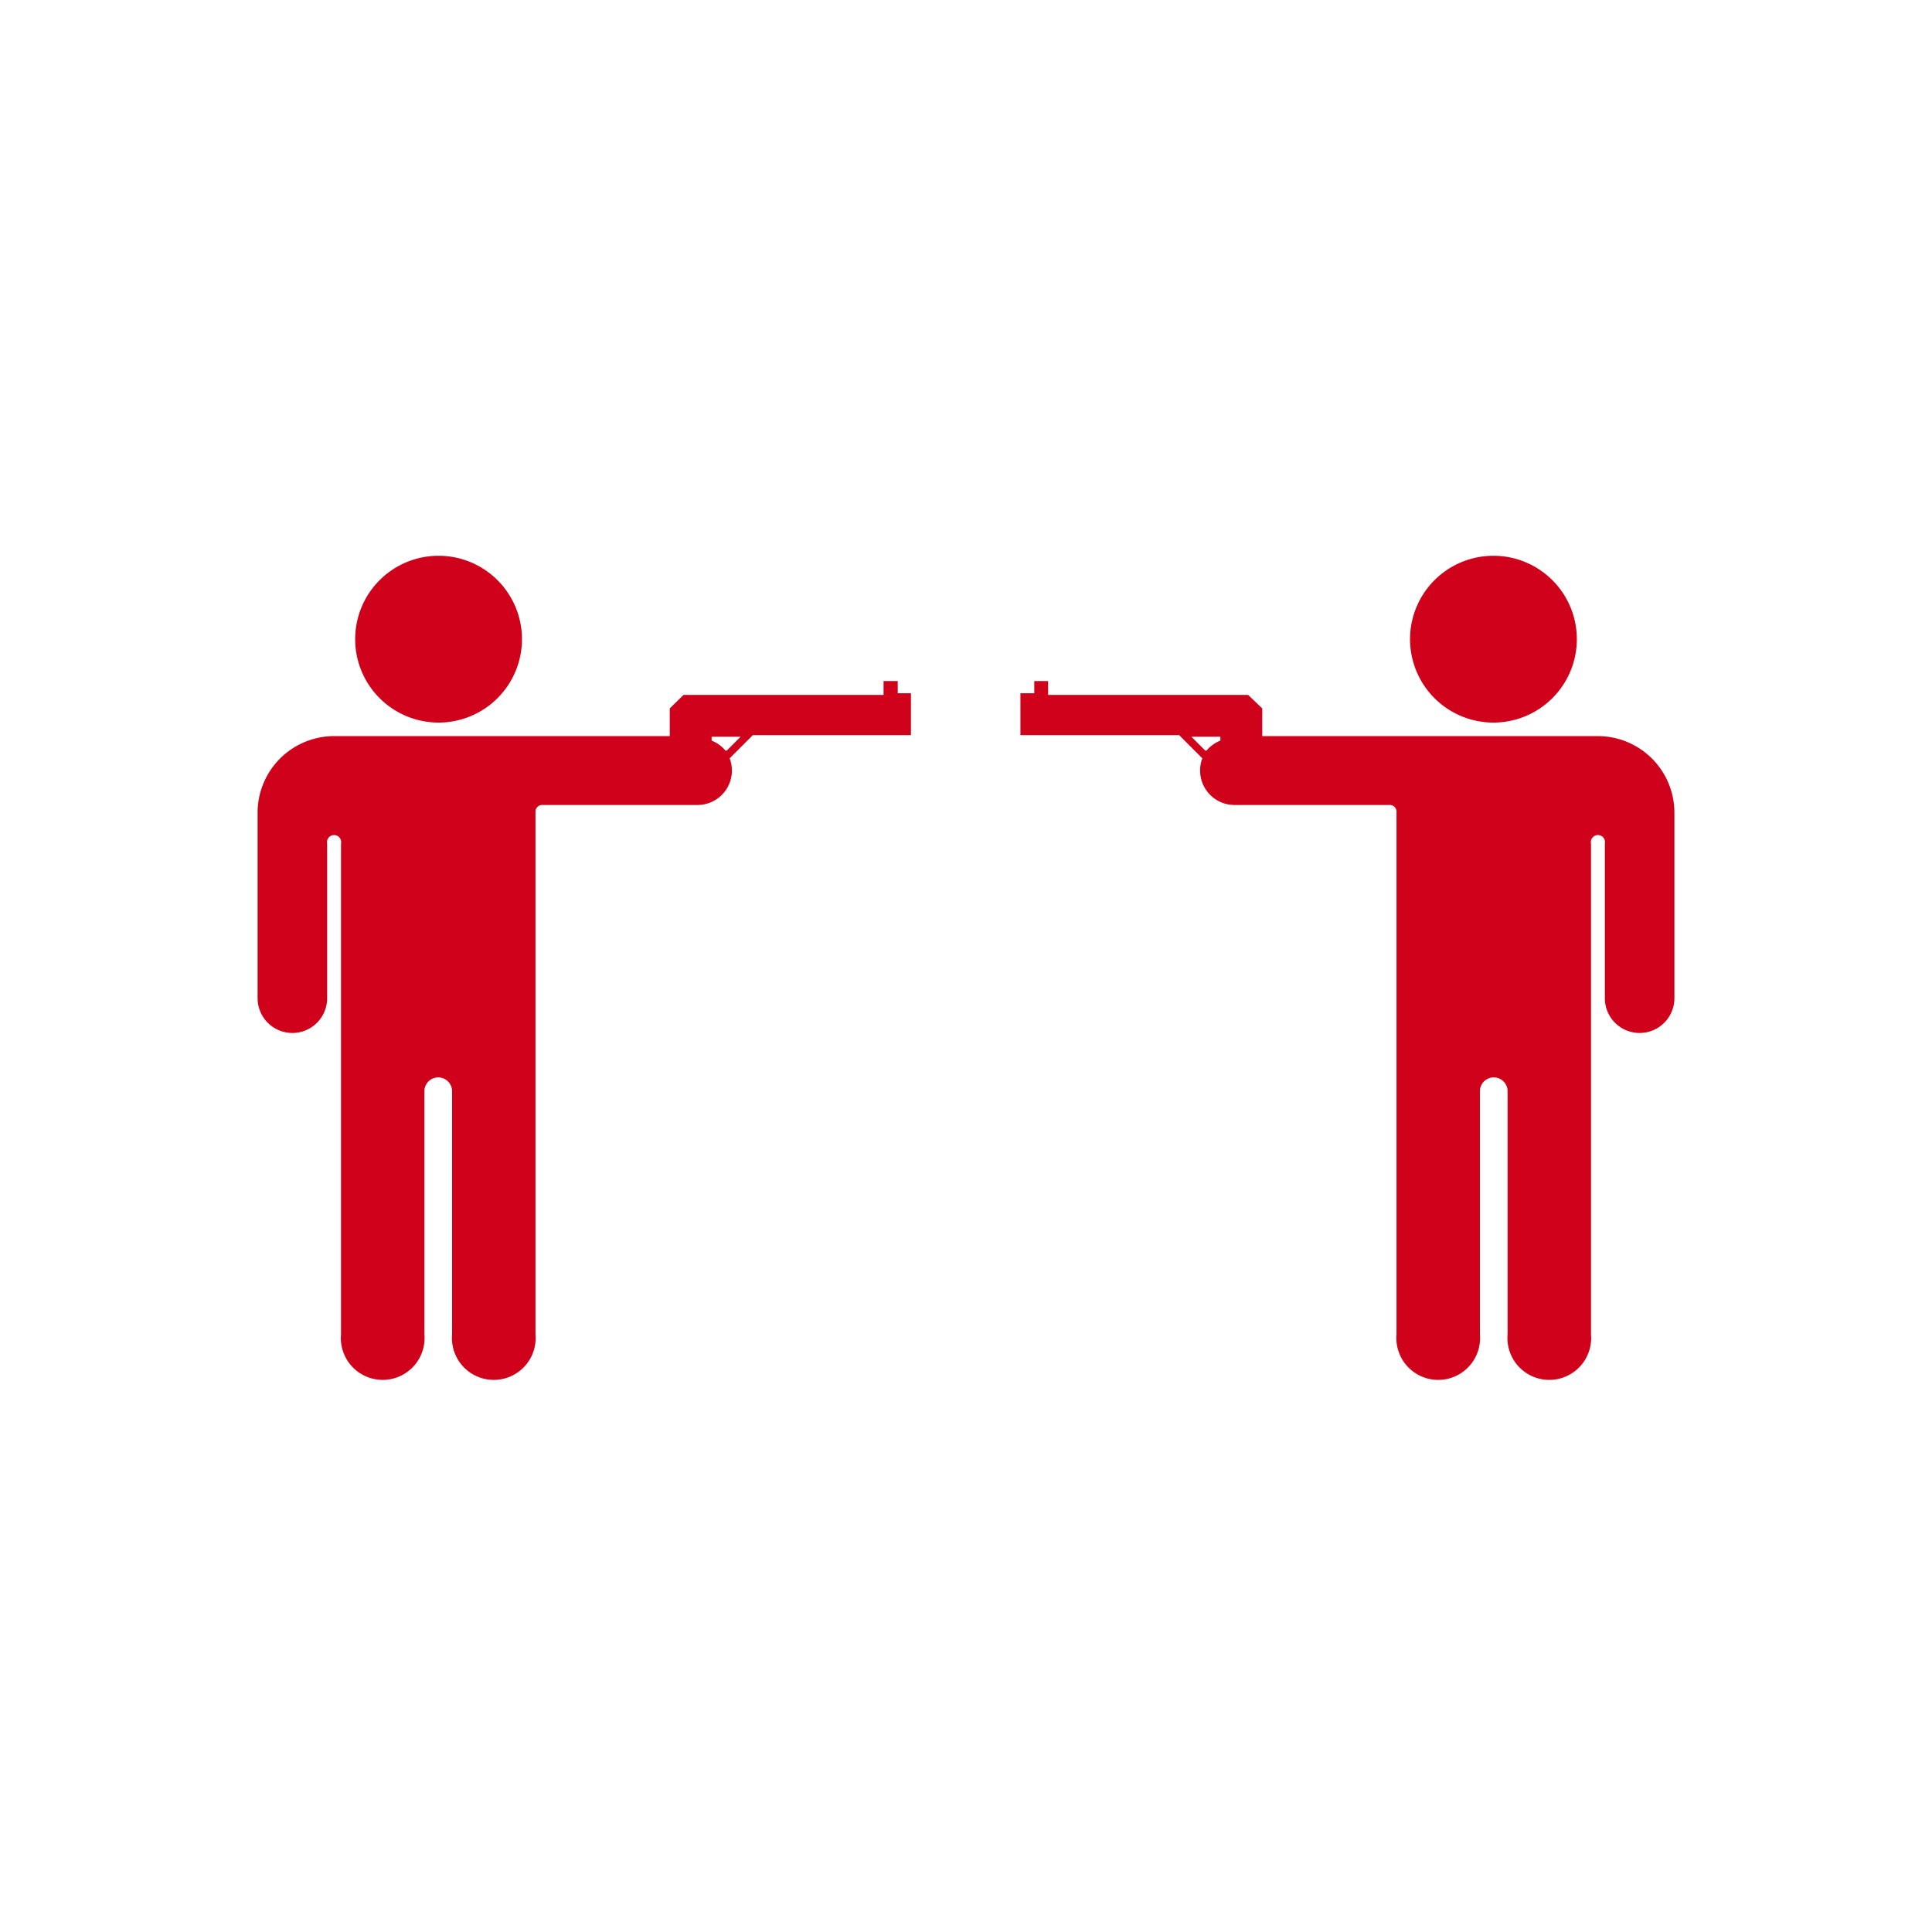 <svg id="397ada00-b9c4-47df-bee3-0297e4588213" data-name="Layer 1" xmlns="http://www.w3.org/2000/svg" viewBox="0 0 60 60"><defs><style>.e637762d-da99-4b38-9874-0aefd9a1364f{opacity:0.8;}.\32 ffc3e70-681d-4fa1-a161-77e0be1006b3{fill:#fff;}.\39 d4b67b3-eb69-4e12-bd49-7a2373a8dc57{fill:#d0021b;}</style></defs><title>–</title><g class="e637762d-da99-4b38-9874-0aefd9a1364f"><path class="2ffc3e70-681d-4fa1-a161-77e0be1006b3" d="M46.38,17.26a2.59,2.59,0,1,1-2.59,2.59,2.59,2.59,0,0,1,2.59-2.59m-32.76,0A2.59,2.59,0,1,1,11,19.85a2.59,2.59,0,0,1,2.59-2.59m18.94,3.89v0.43h6.21L39.2,22v0.86H49.62A2.38,2.38,0,0,1,52,25.26V31a1.08,1.08,0,1,1-2.16,0V26.2a0.22,0.22,0,0,0-.43,0V41.44a1.3,1.3,0,0,1-2.59,0V33.89a0.43,0.43,0,1,0-.86,0v7.55a1.3,1.3,0,0,1-2.59,0V25.23h0A0.21,0.21,0,0,0,43.14,25h-4.8a1.07,1.07,0,0,1-1-1.45l-0.72-.72H31.69v-1.3h0.43V21.15h0.43m4.91,2.16h0A1.08,1.08,0,0,1,37.9,23V22.88H37l0.43,0.43m-9.59-2.16v0.43h0.43v1.3H23.4l-0.72.72a1.07,1.07,0,0,1-1,1.45h-4.8a0.21,0.21,0,0,0-.21.19h0V41.44a1.3,1.3,0,0,1-2.59,0V33.89a0.43,0.43,0,1,0-.86,0v7.55a1.3,1.3,0,0,1-2.59,0V26.2a0.22,0.22,0,0,0-.43,0V31A1.08,1.08,0,1,1,8,31V25.26a2.38,2.38,0,0,1,2.38-2.38H20.8V22l0.43-.43h6.21V21.15h0.43m-5.35,2.16h0L23,22.88H22.1V23a1.08,1.08,0,0,1,.43.34m23.85-9.05a5.6,5.6,0,0,0-5.57,5.12,3,3,0,0,0-2-.8H34.11a3,3,0,0,0-1.55-.43H32.12A3,3,0,0,0,30,19a3,3,0,0,0-2.12-.88H27.44a3,3,0,0,0-1.55.43H21.23a3,3,0,0,0-2,.8A5.59,5.59,0,0,0,8,19.85c0,0.19,0,.37,0,0.55A5.39,5.39,0,0,0,5,25.26V31a4.09,4.09,0,0,0,2.59,3.8v6.64a4.3,4.3,0,0,0,6,3.93,4.3,4.3,0,0,0,6-3.93V28h2a4.09,4.09,0,0,0,3.6-2.16h3A3,3,0,0,0,30,25.36a3,3,0,0,0,1.69.52h3A4.09,4.09,0,0,0,38.33,28h2v13.4a4.3,4.3,0,0,0,6,3.93,4.3,4.3,0,0,0,6-3.93V34.8A4.09,4.09,0,0,0,55,31V25.26a5.39,5.39,0,0,0-3.05-4.85c0-.18,0-0.37,0-0.55a5.6,5.6,0,0,0-5.59-5.59h0Z"/></g><path class="9d4b67b3-eb69-4e12-bd49-7a2373a8dc57" d="M46.38,17.26a2.59,2.59,0,1,1-2.59,2.59A2.59,2.59,0,0,1,46.38,17.26Zm5.62,8V31a1.08,1.08,0,1,1-2.16,0V26.2a0.22,0.22,0,1,0-.43,0V41.44a1.3,1.3,0,1,1-2.59,0V33.89a0.43,0.43,0,0,0-.86,0v7.55a1.3,1.3,0,1,1-2.59,0V25.23h0A0.21,0.21,0,0,0,43.14,25h-4.8a1.07,1.07,0,0,1-1-1.45l-0.72-.72H31.69v-1.3h0.43V21.15h0.43v0.43h6.21L39.2,22v0.86H49.62A2.38,2.38,0,0,1,52,25.26ZM37.47,23.31A1.08,1.08,0,0,1,37.9,23V22.88H37l0.43,0.43h0ZM13.62,17.26a2.59,2.59,0,1,0,2.59,2.59A2.59,2.59,0,0,0,13.62,17.26ZM8,25.26V31a1.08,1.08,0,1,0,2.16,0V26.2a0.22,0.22,0,1,1,.43,0V41.44a1.3,1.3,0,1,0,2.59,0V33.89a0.43,0.43,0,0,1,.86,0v7.55a1.3,1.3,0,1,0,2.59,0V25.23h0A0.21,0.21,0,0,1,16.86,25h4.8a1.07,1.07,0,0,0,1-1.45l0.72-.72h4.91v-1.3H27.88V21.15H27.44v0.43H21.23L20.8,22v0.86H10.38A2.38,2.38,0,0,0,8,25.26Zm14.53-1.95A1.08,1.08,0,0,0,22.1,23V22.88H23l-0.43.43h0Z"/></svg>